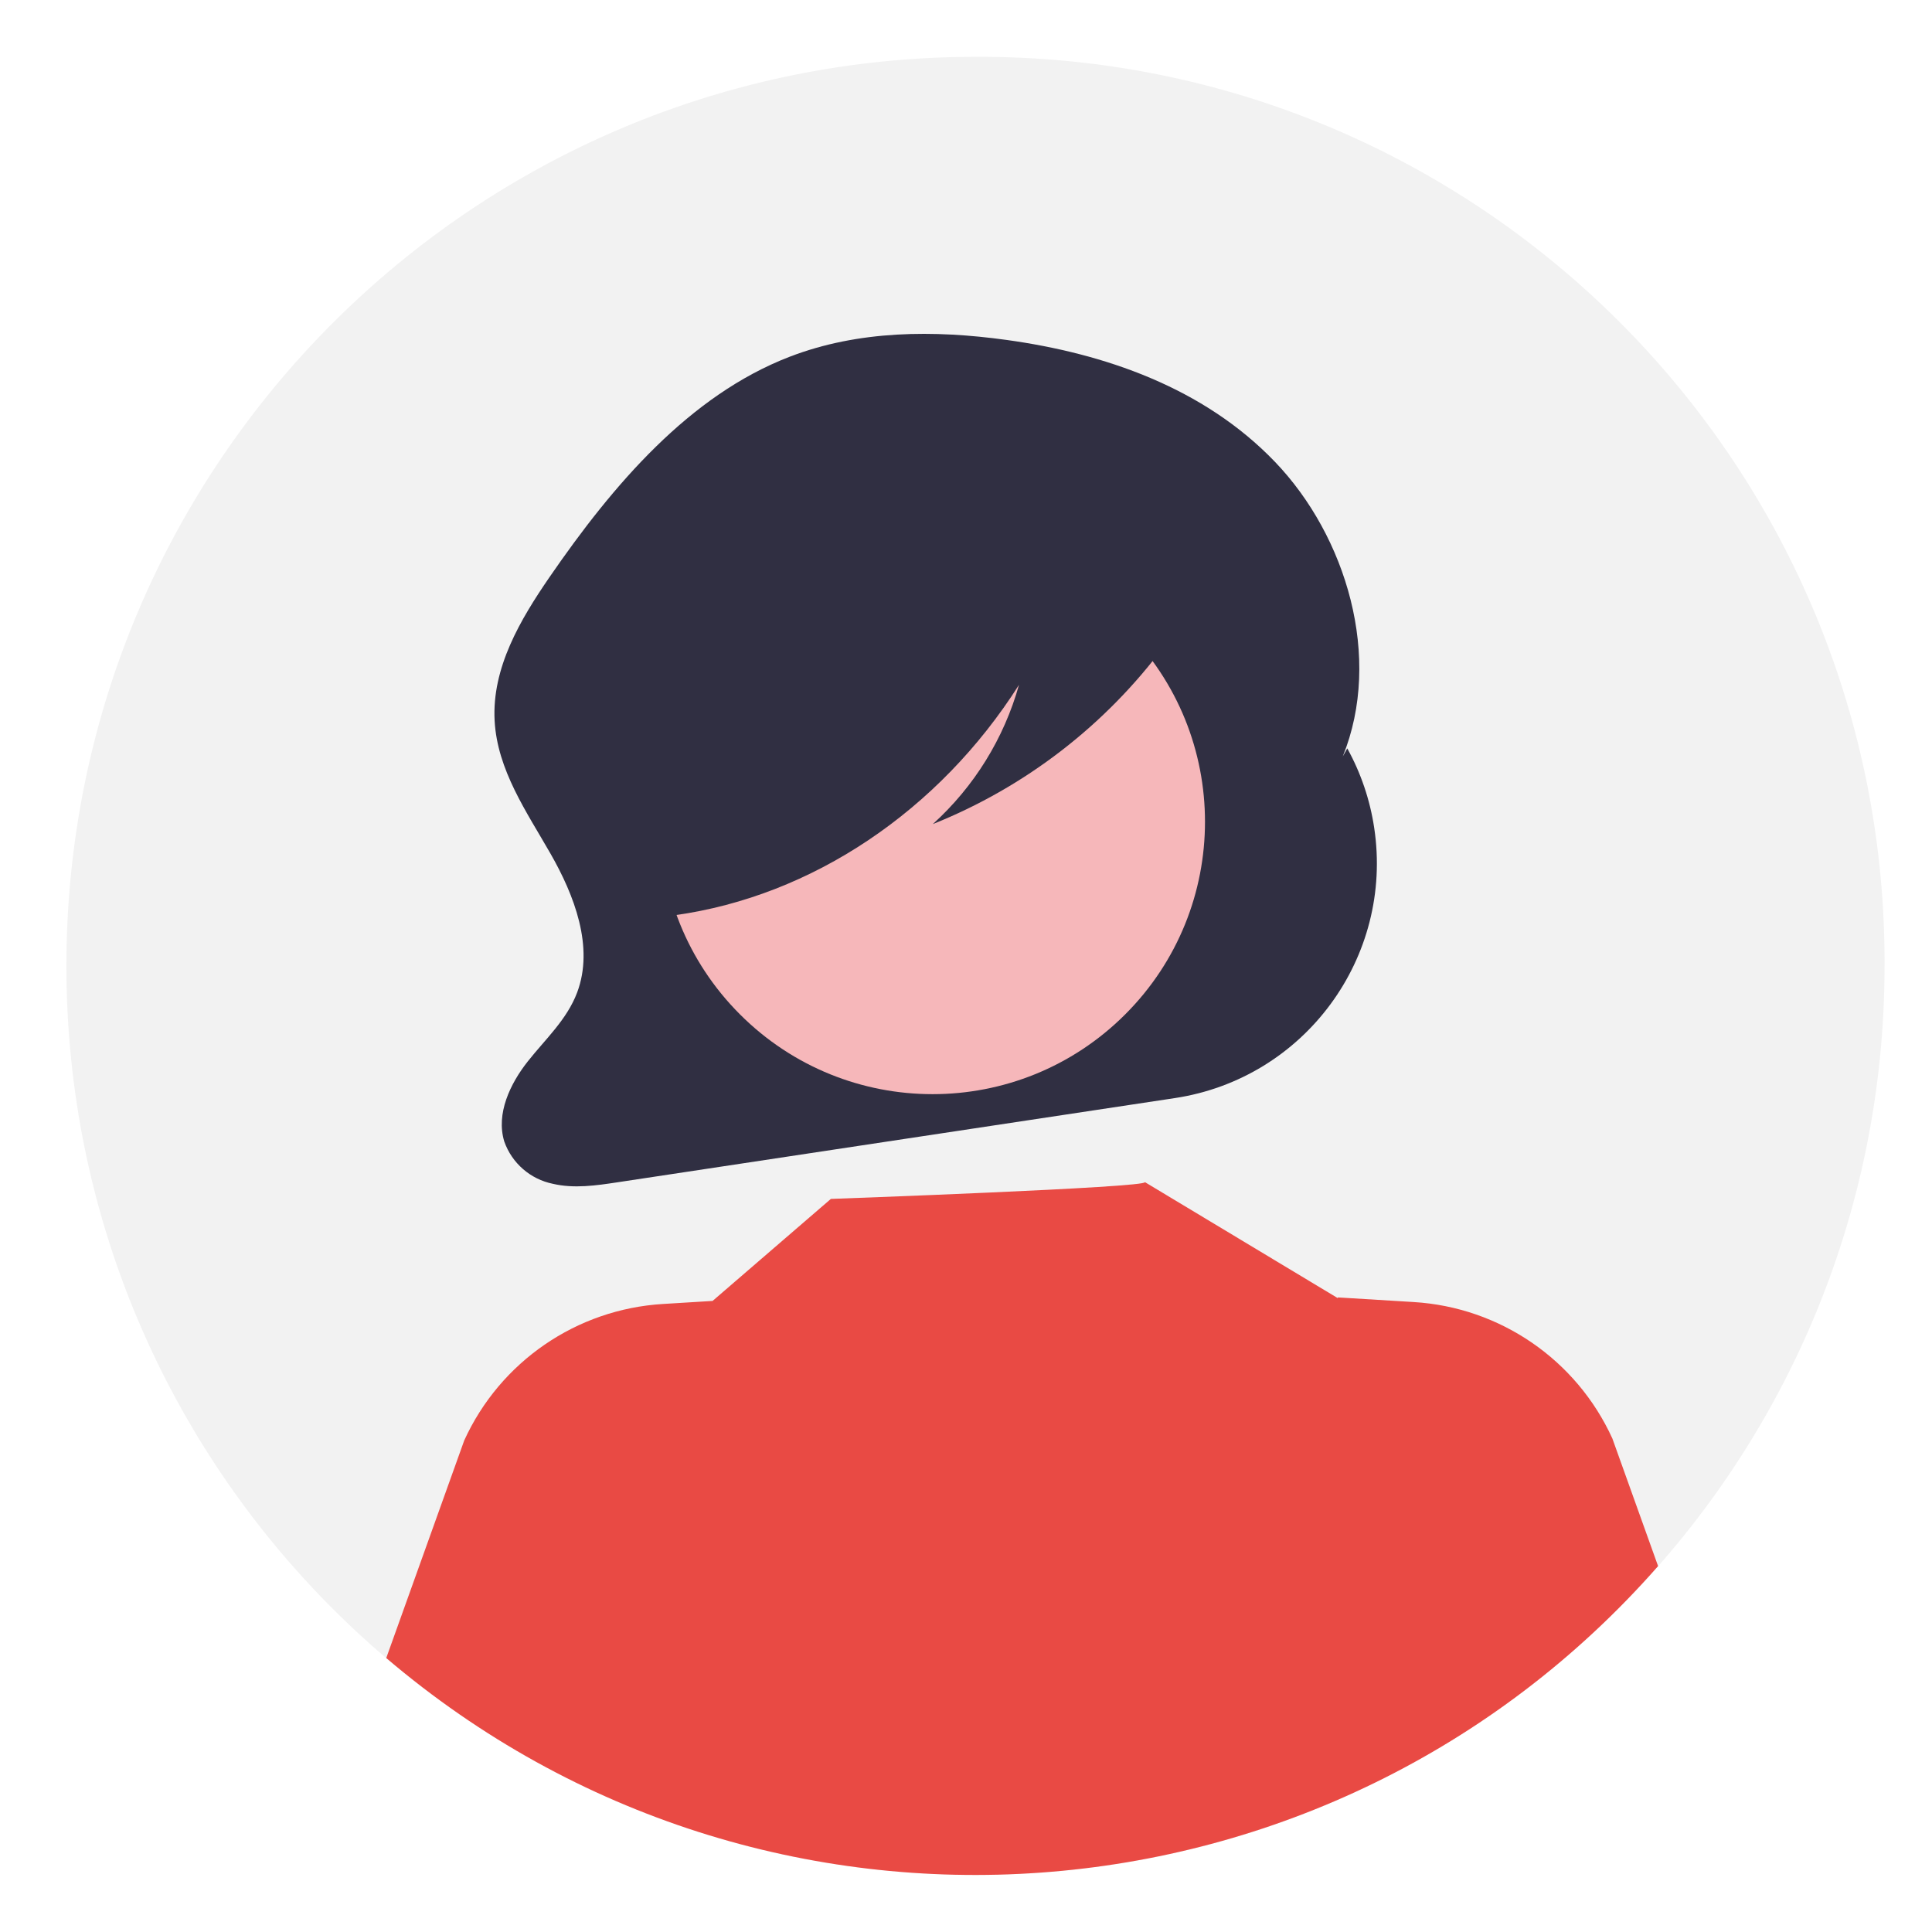 <?xml version="1.0" encoding="utf-8"?>
<!-- Generator: Adobe Illustrator 23.0.2, SVG Export Plug-In . SVG Version: 6.00 Build 0)  -->
<svg version="1.1" xmlns="http://www.w3.org/2000/svg" xmlns:xlink="http://www.w3.org/1999/xlink" x="0px" y="0px"
	 viewBox="0 0 629.29 629.29" style="enable-background:new 0 0 629.29 629.29;" xml:space="preserve">
<style type="text/css">
	.st0{display:none;fill:#F2F2F2;}
	.st1{display:none;fill:#302F42;}
	.st2{display:none;fill:#F6B6B9;}
	.st3{display:none;fill:#E94A44;}
	.st4{fill:#F2F2F2;}
	.st5{fill:#302F42;}
	.st6{fill:#F6B7BA;}
	.st7{fill:#E94A44;}
</style>
<g id="Camada_1">
	<circle class="st0" cx="315.45" cy="308.97" r="302.48"/>
	<circle class="st1" cx="318.15" cy="200.96" r="120.62"/>
	<circle class="st2" cx="318.2" cy="229.67" r="107.76"/>
	<path class="st3" d="M541.55,507.73C432.51,631.79,244.1,645.41,118.36,538.31l25.94-72.39c11.95-26.2,37.38-43.67,66.13-45.41
		l16.51-1.01l39.36-33.94c0,0,106.04-3.79,104.47-5.6L435,418.59l-0.05-0.27l25.25,1.55c28.75,1.73,54.19,19.2,66.13,45.41
		L541.55,507.73z"/>
	<path class="st1" d="M431.88,191.88c0.76-8.05,1.1-16.12,1.04-24.2c0.44-15.98-2.49-31.87-8.59-46.65
		c-7.51-16.36-20.9-29.29-37.51-36.23c-16.46-6.64-34.86-6.62-51.31,0.04c-14.85-9.38-31.35-16.82-48.73-17.74
		c-17.38-0.92-35.75,5.53-46.46,19.72c-2.39,3.75-5.11,7.28-8.12,10.55c-8.61,7.97-21.69,6.82-33.13,5.19
		c5.13,4.4,10.27,8.8,15.4,13.2c-6.21,1.62-12.43,3.25-18.64,4.87c7.25,4.4,14.5,8.79,21.75,13.19
		c-21.05,12.63-30.61,40.21-28.09,65.25c2.39,23.71,13.84,45.39,27.52,64.66c5.46-11.52,4.28-25.3,4.19-38.28
		c-0.05-4.21,0.21-8.41,0.77-12.58c46.24,11.09,94.56,18.2,143.56,0.59l9.83-24.07c1.38,0.14,2.76,0.28,4.14,0.42l5.7,23.67
		c12.92,5.28,25.86,9.89,38.81,5.04c0.63,3.66,1.01,7.39,1.3,10.97c1.11-4.29,2.08-8.61,2.94-12.95c1.71-0.92,3.35-1.97,4.9-3.13
		C433.47,206.21,433.04,198.99,431.88,191.88z"/>
</g>
<g id="Camada_2">
	<path class="st4" d="M613.83,314.61c0,163.53-132.57,296.1-296.1,296.1s-296.1-132.57-296.1-296.1s132.57-296.1,296.1-296.1
		c162.81-0.72,295.37,130.67,296.1,293.47C613.84,312.86,613.84,313.73,613.83,314.61z"/>
	<path class="st5" d="M438.83,243.76L438.83,243.76l-1.47,2.64c13.04-32.14,1.18-71.74-22.08-95.97
		c-23.26-24.23-55.6-35.31-87.45-39.71c-23.64-3.26-48.18-3.17-70.65,5.49c-32.55,12.54-57.42,41.57-78.18,71.76
		c-9.5,13.81-18.84,29.56-17.89,46.82c0.88,16.02,10.39,29.61,18.17,43.21c7.79,13.59,14.29,30.45,8.7,45.29
		c-3.33,8.84-10.37,15.21-16.08,22.44s-10.41,17.01-7.65,26.08c2.49,7.06,8.51,12.29,15.85,13.78c6.9,1.61,14.07,0.56,21.06-0.5
		l181.51-27.42c42.24-6.38,71.31-45.8,64.93-88.05C446.24,260.55,443.27,251.79,438.83,243.76z"/>
	
		<ellipse transform="matrix(0.707 -0.707 0.707 0.707 -100.273 293.23)" class="st6" cx="303.82" cy="267.66" rx="88.74" ry="88.74"/>
	<path class="st7" d="M540.07,510.11C433.34,631.56,248.9,644.89,125.81,540.05l25.4-70.87c11.7-25.65,36.59-42.75,64.73-44.45
		l16.16-0.99l38.53-33.23c0,0,103.81-3.71,102.27-5.48l62.88,37.82l-0.05-0.26l24.72,1.51c28.14,1.7,53.04,18.8,64.73,44.45
		L540.07,510.11z"/>
	<path class="st5" d="M388,185.29c-2.29-12.12-14.65-17.66-25.24-20.35c-30.72-7.84-62.67-9.59-94.06-5.17
		c-22.88,3.26-46.31,10.46-62.91,28.32c-13.39,15.04-20.97,34.36-21.39,54.49c-0.68,12.04,2.01,24.02,7.77,34.62
		c5.98,10.11,16.16,17.45,26.67,17.19l1.06,3.7c44.56-6.21,85.94-33.93,112.01-75.03c-4.89,17.47-14.63,33.2-28.08,45.37
		c30.08-12.04,56.23-32.19,75.53-58.21C384.62,203.24,389.74,194.51,388,185.29z"/>
</g>
</svg>
